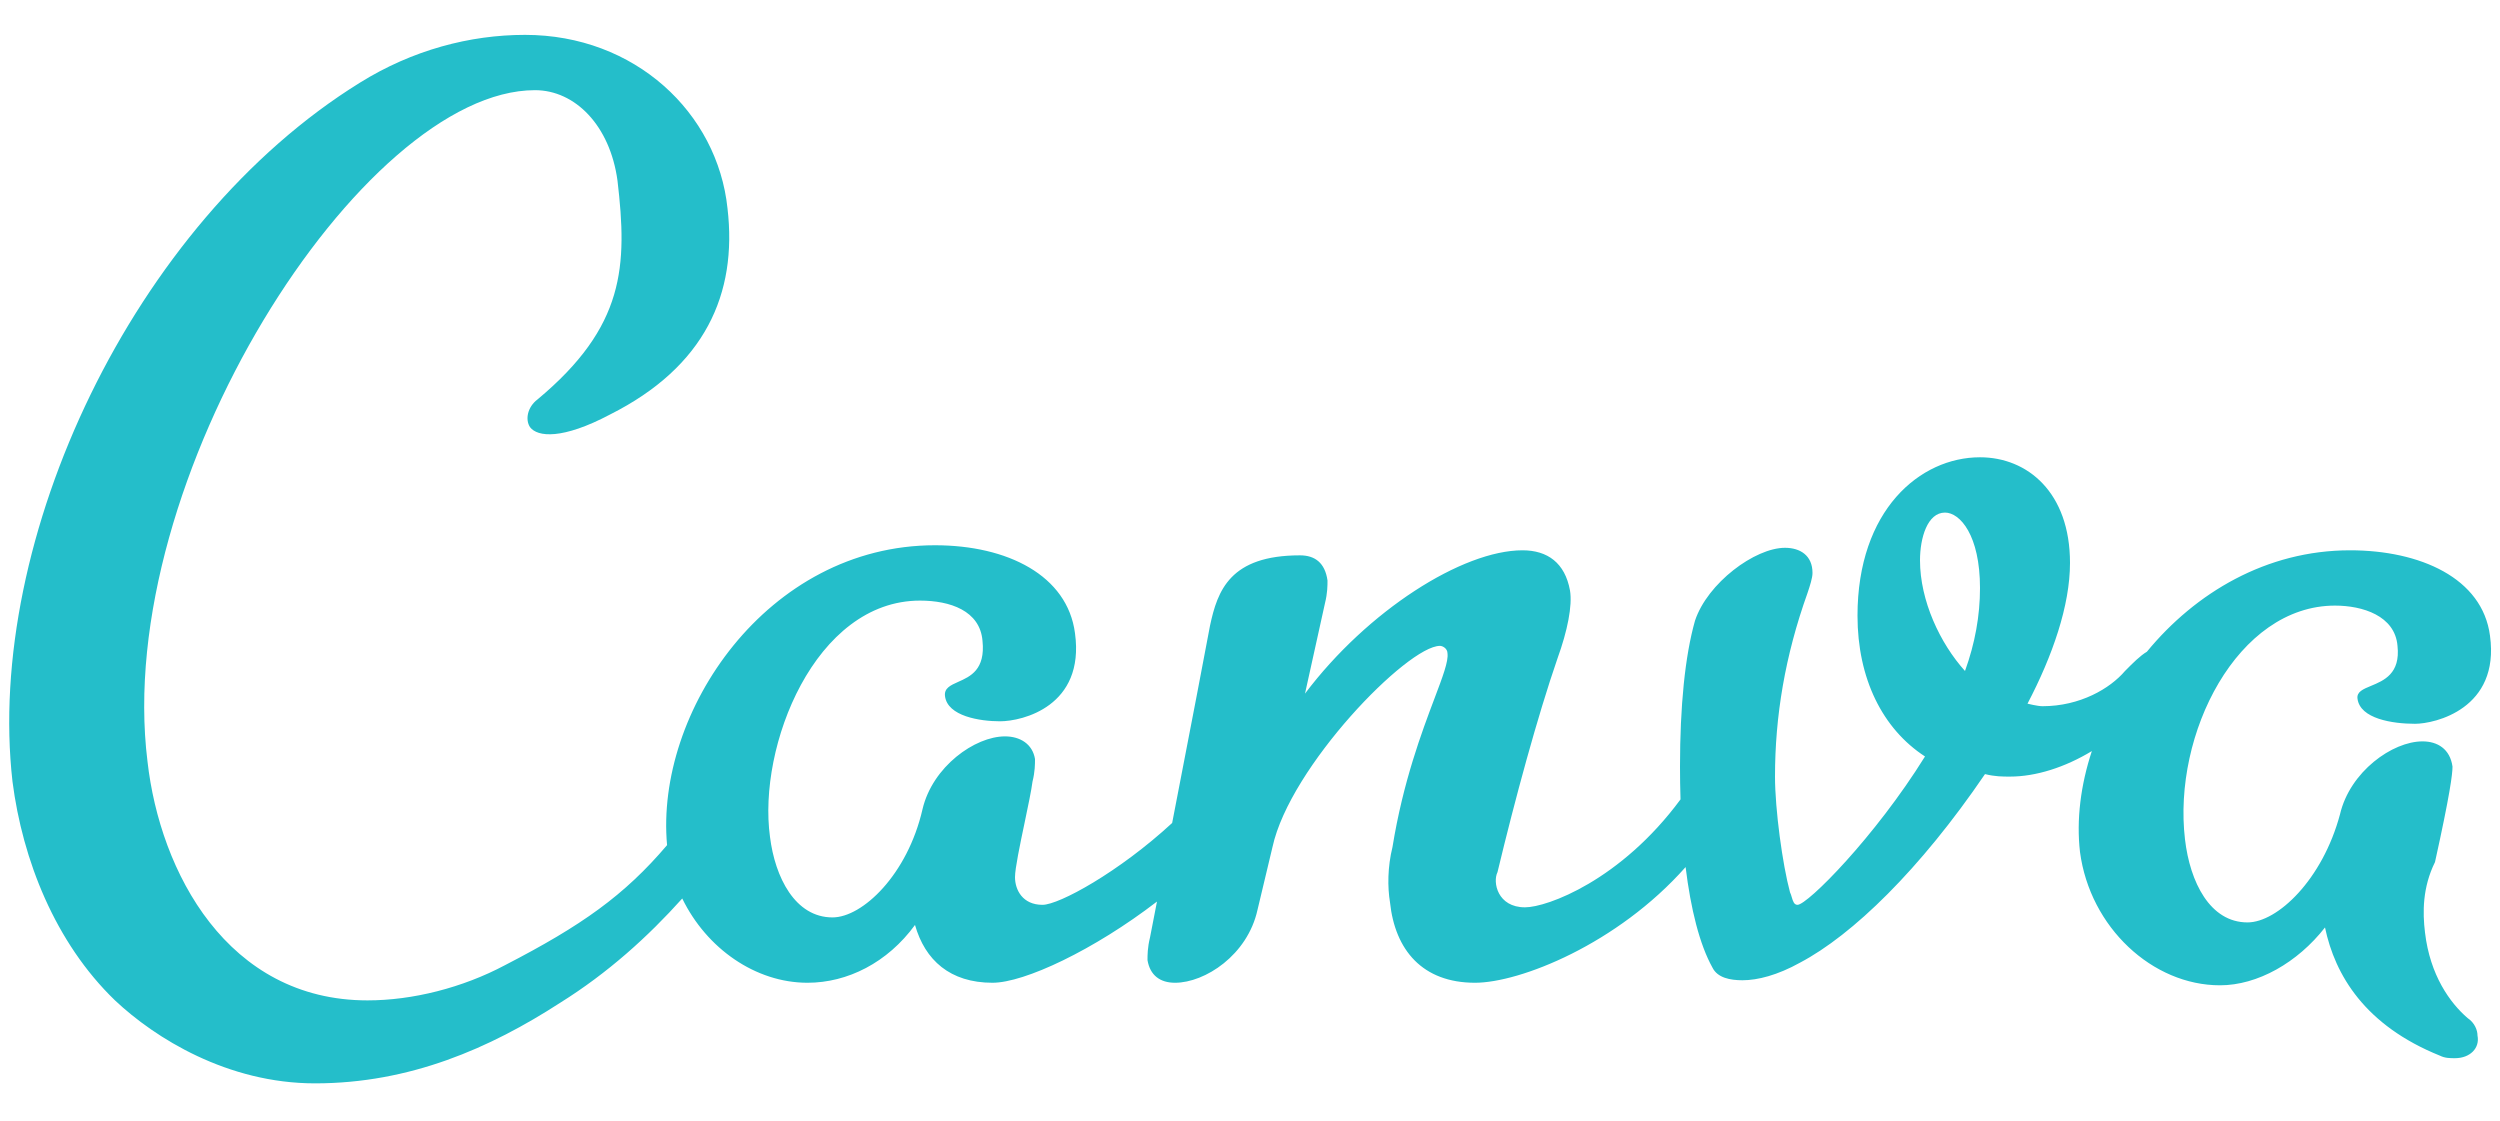 <svg width="58" height="26" viewBox="0 0 58 26" fill="none" xmlns="http://www.w3.org/2000/svg">
<path fill-rule="evenodd" clip-rule="evenodd" d="M12.992 23.267C14.104 22.573 15.038 21.726 15.828 20.845C16.394 22.007 17.53 22.8 18.734 22.8C19.662 22.8 20.59 22.334 21.228 21.459C21.46 22.275 22.04 22.8 23.026 22.8C23.766 22.8 25.379 22.041 26.842 20.916L26.68 21.75C26.622 21.984 26.622 22.159 26.622 22.275C26.68 22.625 26.912 22.8 27.26 22.8C27.956 22.8 28.942 22.159 29.174 21.109L29.522 19.65C29.928 17.784 32.654 14.984 33.408 14.984C33.466 14.984 33.582 15.042 33.582 15.159C33.605 15.344 33.473 15.694 33.279 16.207C32.986 16.985 32.551 18.137 32.306 19.65C32.19 20.117 32.19 20.584 32.248 20.934C32.364 22.042 33.002 22.8 34.22 22.8C35.262 22.8 37.522 21.905 39.106 20.116C39.225 21.087 39.43 21.913 39.73 22.45C39.846 22.684 40.136 22.742 40.426 22.742C40.774 22.742 41.238 22.625 41.76 22.334C42.978 21.692 44.544 20.175 46.052 17.959C46.284 18.017 46.458 18.017 46.632 18.017C47.234 18.017 47.906 17.803 48.531 17.425C48.271 18.214 48.17 19.019 48.256 19.767C48.488 21.517 49.938 22.859 51.504 22.859C52.374 22.859 53.302 22.334 53.94 21.517C54.172 22.625 54.868 23.792 56.608 24.492C56.724 24.55 56.84 24.55 56.956 24.55C57.304 24.55 57.536 24.317 57.478 24.025C57.478 23.909 57.42 23.734 57.246 23.617C56.84 23.267 56.376 22.625 56.26 21.634C56.202 21.167 56.202 20.584 56.492 20C56.84 18.425 56.898 17.959 56.898 17.784C56.84 17.375 56.55 17.2 56.202 17.2C55.506 17.2 54.52 17.9 54.288 18.892C53.882 20.409 52.838 21.4 52.142 21.4C51.272 21.4 50.808 20.467 50.692 19.475C50.402 17.025 51.91 14.05 54.172 14.05C54.81 14.05 55.564 14.284 55.622 14.984C55.693 15.629 55.305 15.789 55.008 15.912C54.822 15.989 54.672 16.051 54.694 16.209C54.752 16.675 55.506 16.792 56.028 16.792C56.492 16.792 58 16.442 57.768 14.75C57.594 13.409 56.144 12.767 54.52 12.767C52.581 12.767 50.931 13.754 49.808 15.12C49.652 15.213 49.488 15.377 49.3 15.567C48.952 15.975 48.256 16.384 47.386 16.384C47.27 16.384 47.038 16.325 47.038 16.325C47.618 15.217 48.024 14.05 48.024 13.059C48.024 11.425 47.038 10.609 45.936 10.609C44.544 10.609 43.094 11.834 43.094 14.284C43.094 15.742 43.674 16.909 44.66 17.55C43.5 19.417 41.934 20.992 41.702 20.992C41.622 20.992 41.597 20.909 41.57 20.819C41.558 20.778 41.546 20.736 41.528 20.7C41.354 20.059 41.18 18.775 41.18 18.017C41.18 16.617 41.412 15.217 41.934 13.759C41.992 13.584 42.05 13.409 42.05 13.292C42.05 12.884 41.76 12.709 41.412 12.709C40.716 12.709 39.614 13.525 39.324 14.4C39.092 15.217 38.976 16.384 38.976 17.784C38.976 18.04 38.98 18.295 38.988 18.546C37.604 20.422 35.896 21.05 35.38 21.05C34.742 21.05 34.626 20.467 34.742 20.234C35.148 18.542 35.67 16.617 36.134 15.275C36.366 14.634 36.482 14.05 36.424 13.7C36.308 13.059 35.902 12.767 35.322 12.767C33.93 12.767 31.726 14.167 30.276 16.092L30.74 13.992C30.798 13.759 30.798 13.584 30.798 13.467C30.74 13.059 30.508 12.884 30.16 12.884C28.536 12.884 28.246 13.7 28.072 14.517C28.038 14.72 27.577 17.114 27.194 19.093C25.956 20.235 24.57 20.992 24.186 20.992C23.722 20.992 23.548 20.642 23.548 20.35C23.548 20.149 23.663 19.6 23.772 19.081C23.852 18.698 23.929 18.332 23.954 18.134C24.012 17.9 24.012 17.725 24.012 17.609C23.954 17.259 23.664 17.084 23.316 17.084C22.62 17.084 21.634 17.784 21.402 18.775C21.054 20.292 20.01 21.284 19.314 21.284C18.444 21.284 17.98 20.35 17.864 19.417C17.574 17.317 18.908 13.934 21.344 13.934C22.04 13.934 22.736 14.167 22.794 14.867C22.864 15.538 22.509 15.696 22.231 15.819C22.05 15.9 21.901 15.966 21.924 16.15C21.982 16.617 22.736 16.734 23.2 16.734C23.722 16.734 25.172 16.384 24.94 14.692C24.766 13.35 23.374 12.65 21.692 12.65C17.791 12.65 15.195 16.531 15.476 19.607C14.485 20.773 13.495 21.474 11.716 22.392C10.73 22.917 9.57 23.209 8.526 23.209C5.278 23.209 3.712 20.234 3.422 17.667C2.61 11.134 8.41 2.092 12.412 2.092C13.34 2.092 14.152 2.909 14.326 4.192C14.558 6.175 14.5 7.575 12.47 9.267C12.238 9.442 12.18 9.734 12.296 9.909C12.47 10.142 13.05 10.2 14.152 9.617C16.356 8.509 17.11 6.817 16.878 4.834C16.646 2.617 14.732 0.809 12.18 0.809C10.904 0.809 9.57 1.159 8.352 1.917C3.074 5.184 -0.348 12.534 0.29 18.134C0.522 19.942 1.276 21.867 2.668 23.209C3.596 24.084 5.278 25.134 7.308 25.134C9.512 25.134 11.368 24.317 12.992 23.267ZM45.588 15.567C45.008 14.925 44.544 13.934 44.544 13C44.544 12.475 44.718 11.892 45.124 11.892C45.472 11.892 45.936 12.417 45.936 13.642C45.936 14.284 45.82 14.925 45.588 15.567Z" fill="#24BECA"/>
</svg>
